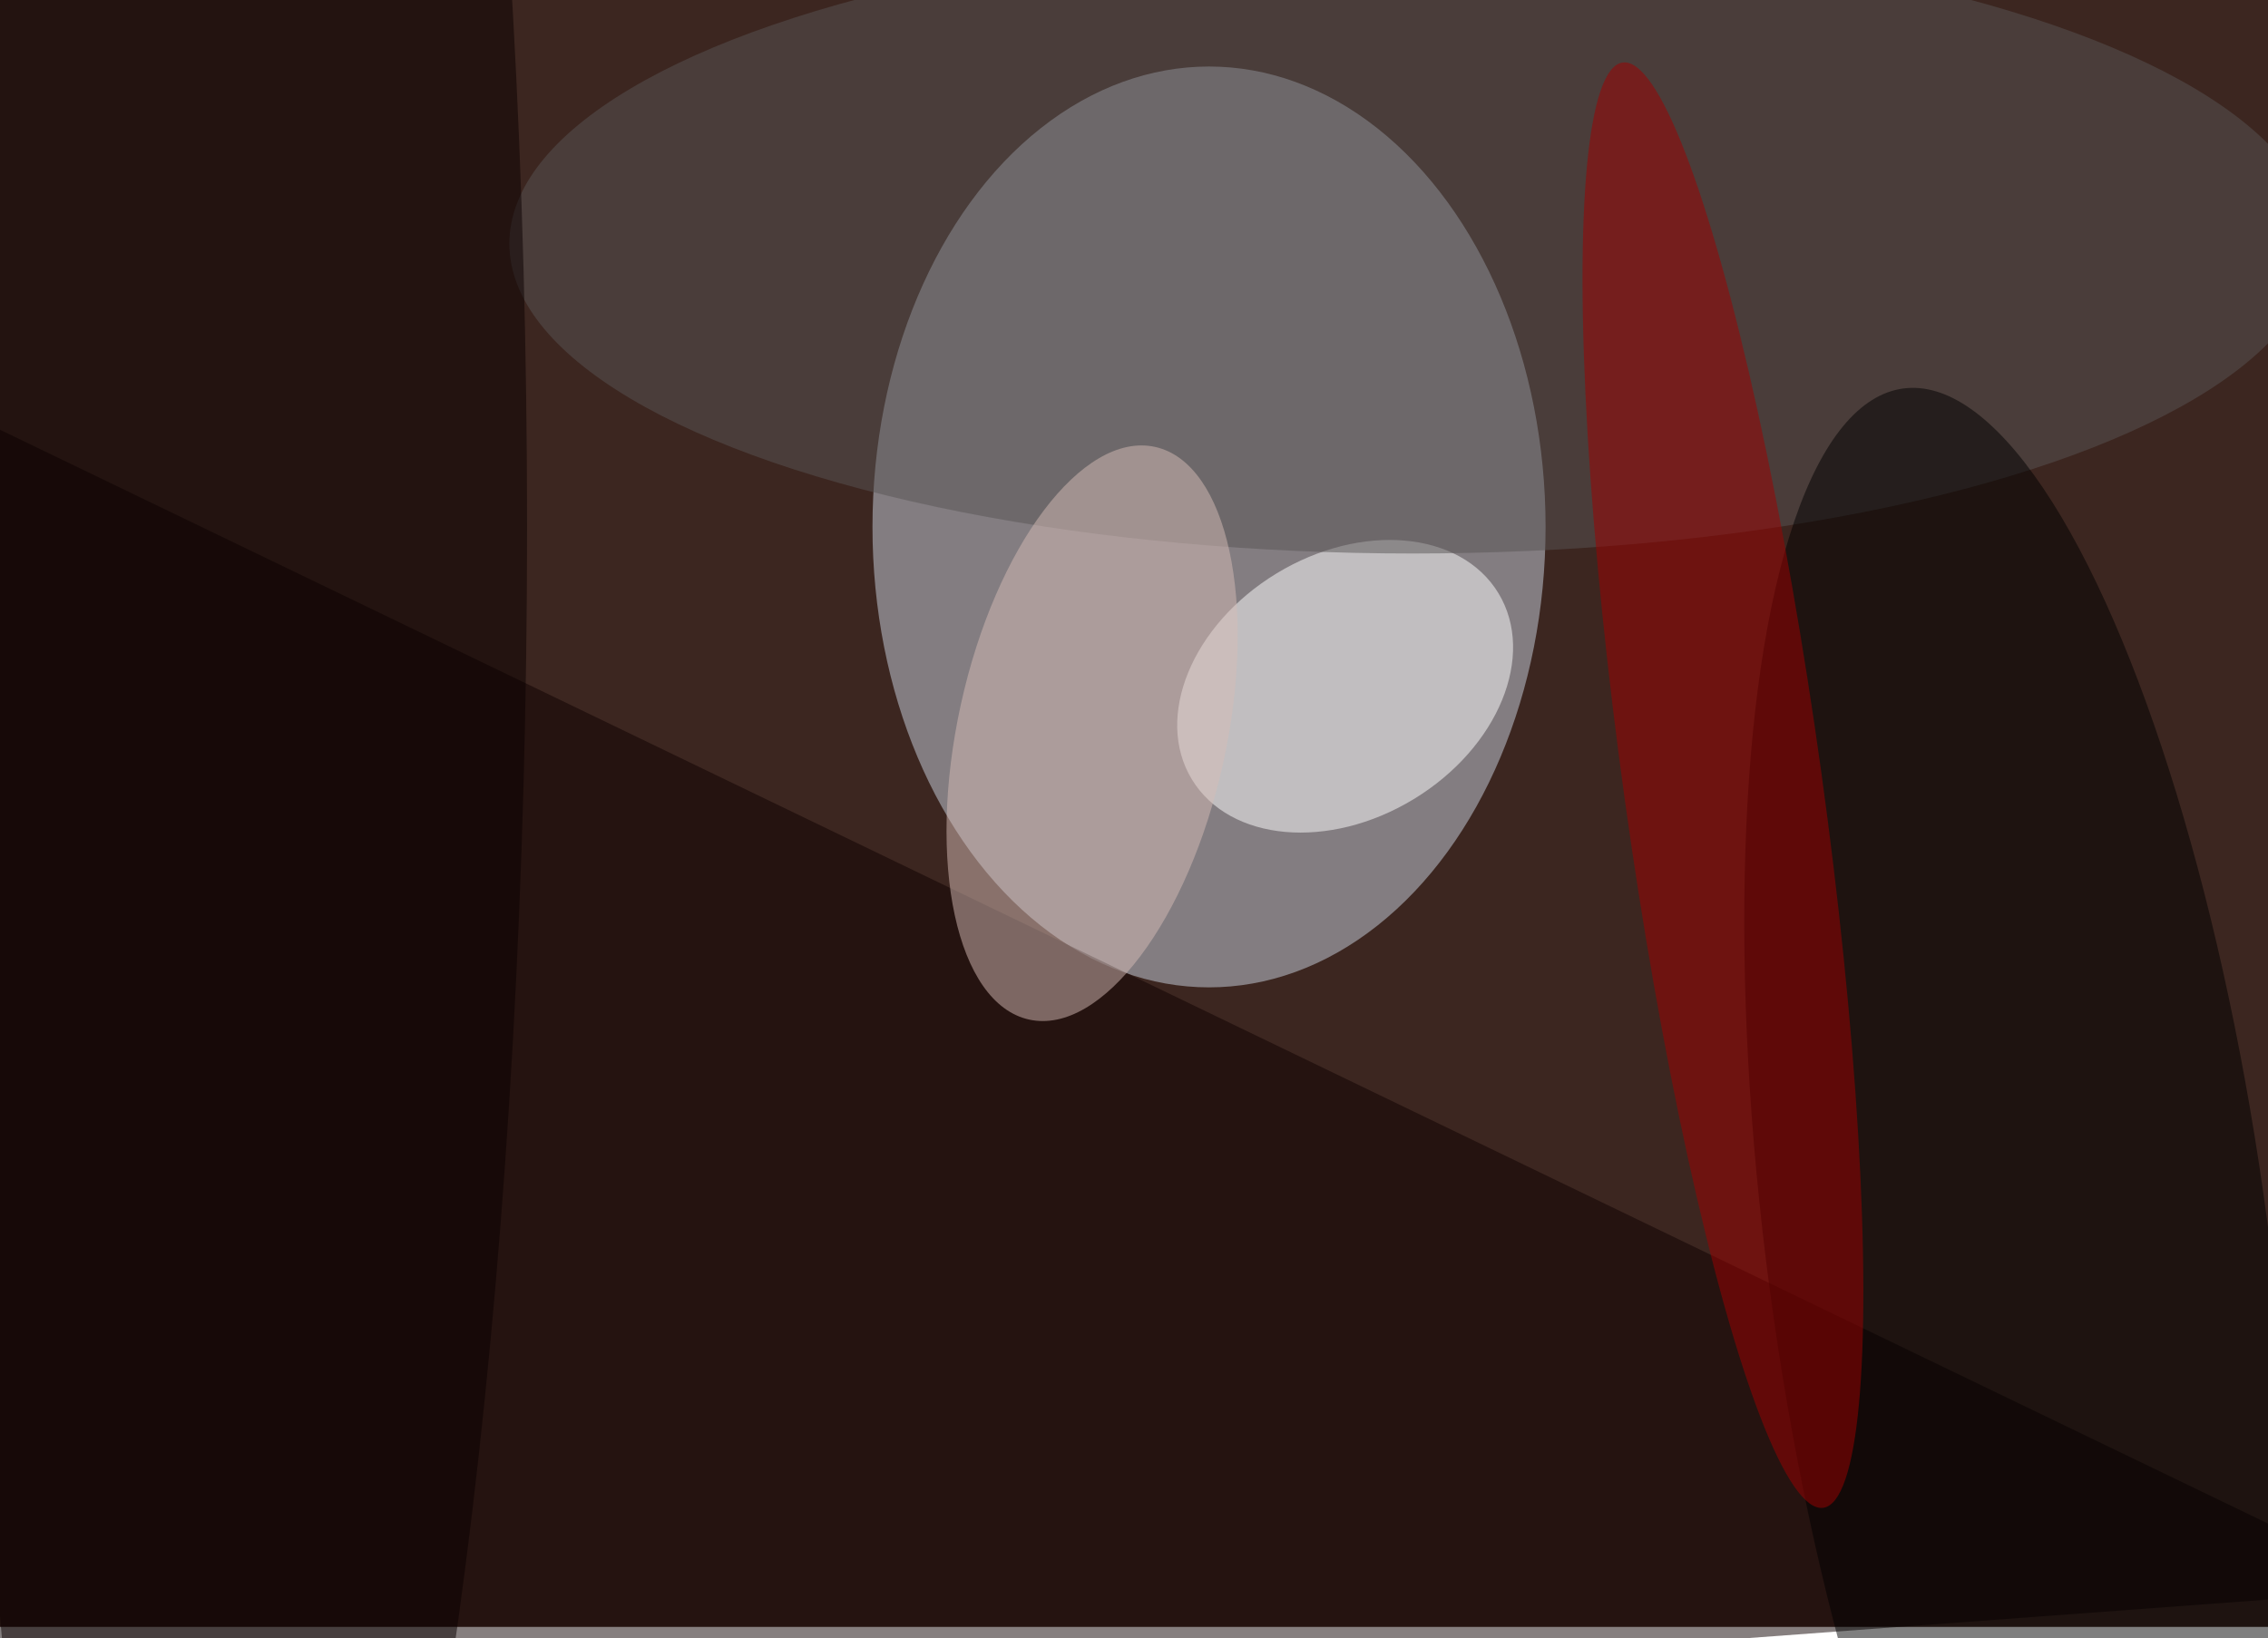 <svg xmlns="http://www.w3.org/2000/svg" viewBox="0 0 400 289"><filter id="b"><feGaussianBlur stdDeviation="12" /></filter><path fill="#3c2620" d="M0 0h400v287H0z"/><g filter="url(#b)" transform="translate(.8 .8) scale(1.562)" fill-opacity=".5"><ellipse fill="#cbd5e2" cx="136" cy="59" rx="38" ry="52"/><path fill="#0f0000" d="M-13 42l284 137L1 199z"/><ellipse fill="#fff" rx="1" ry="1" transform="rotate(148.7 64.9 59.7) scale(20.25 14.914)"/><ellipse fill="#595455" cx="159" cy="27" rx="102" ry="35"/><ellipse fill="#010000" rx="1" ry="1" transform="matrix(-28.102 3.733 -13.009 -97.937 227.4 141.3)"/><ellipse fill="#a10000" rx="1" ry="1" transform="rotate(-97.9 135.4 -40.4) scale(82.396 11.202)"/><ellipse fill="#d7bcb6" rx="1" ry="1" transform="matrix(7.11 -32.338 14.819 3.258 122.8 82.3)"/><ellipse fill="#0a0000" cx="13" cy="59" rx="46" ry="222"/></g></svg>